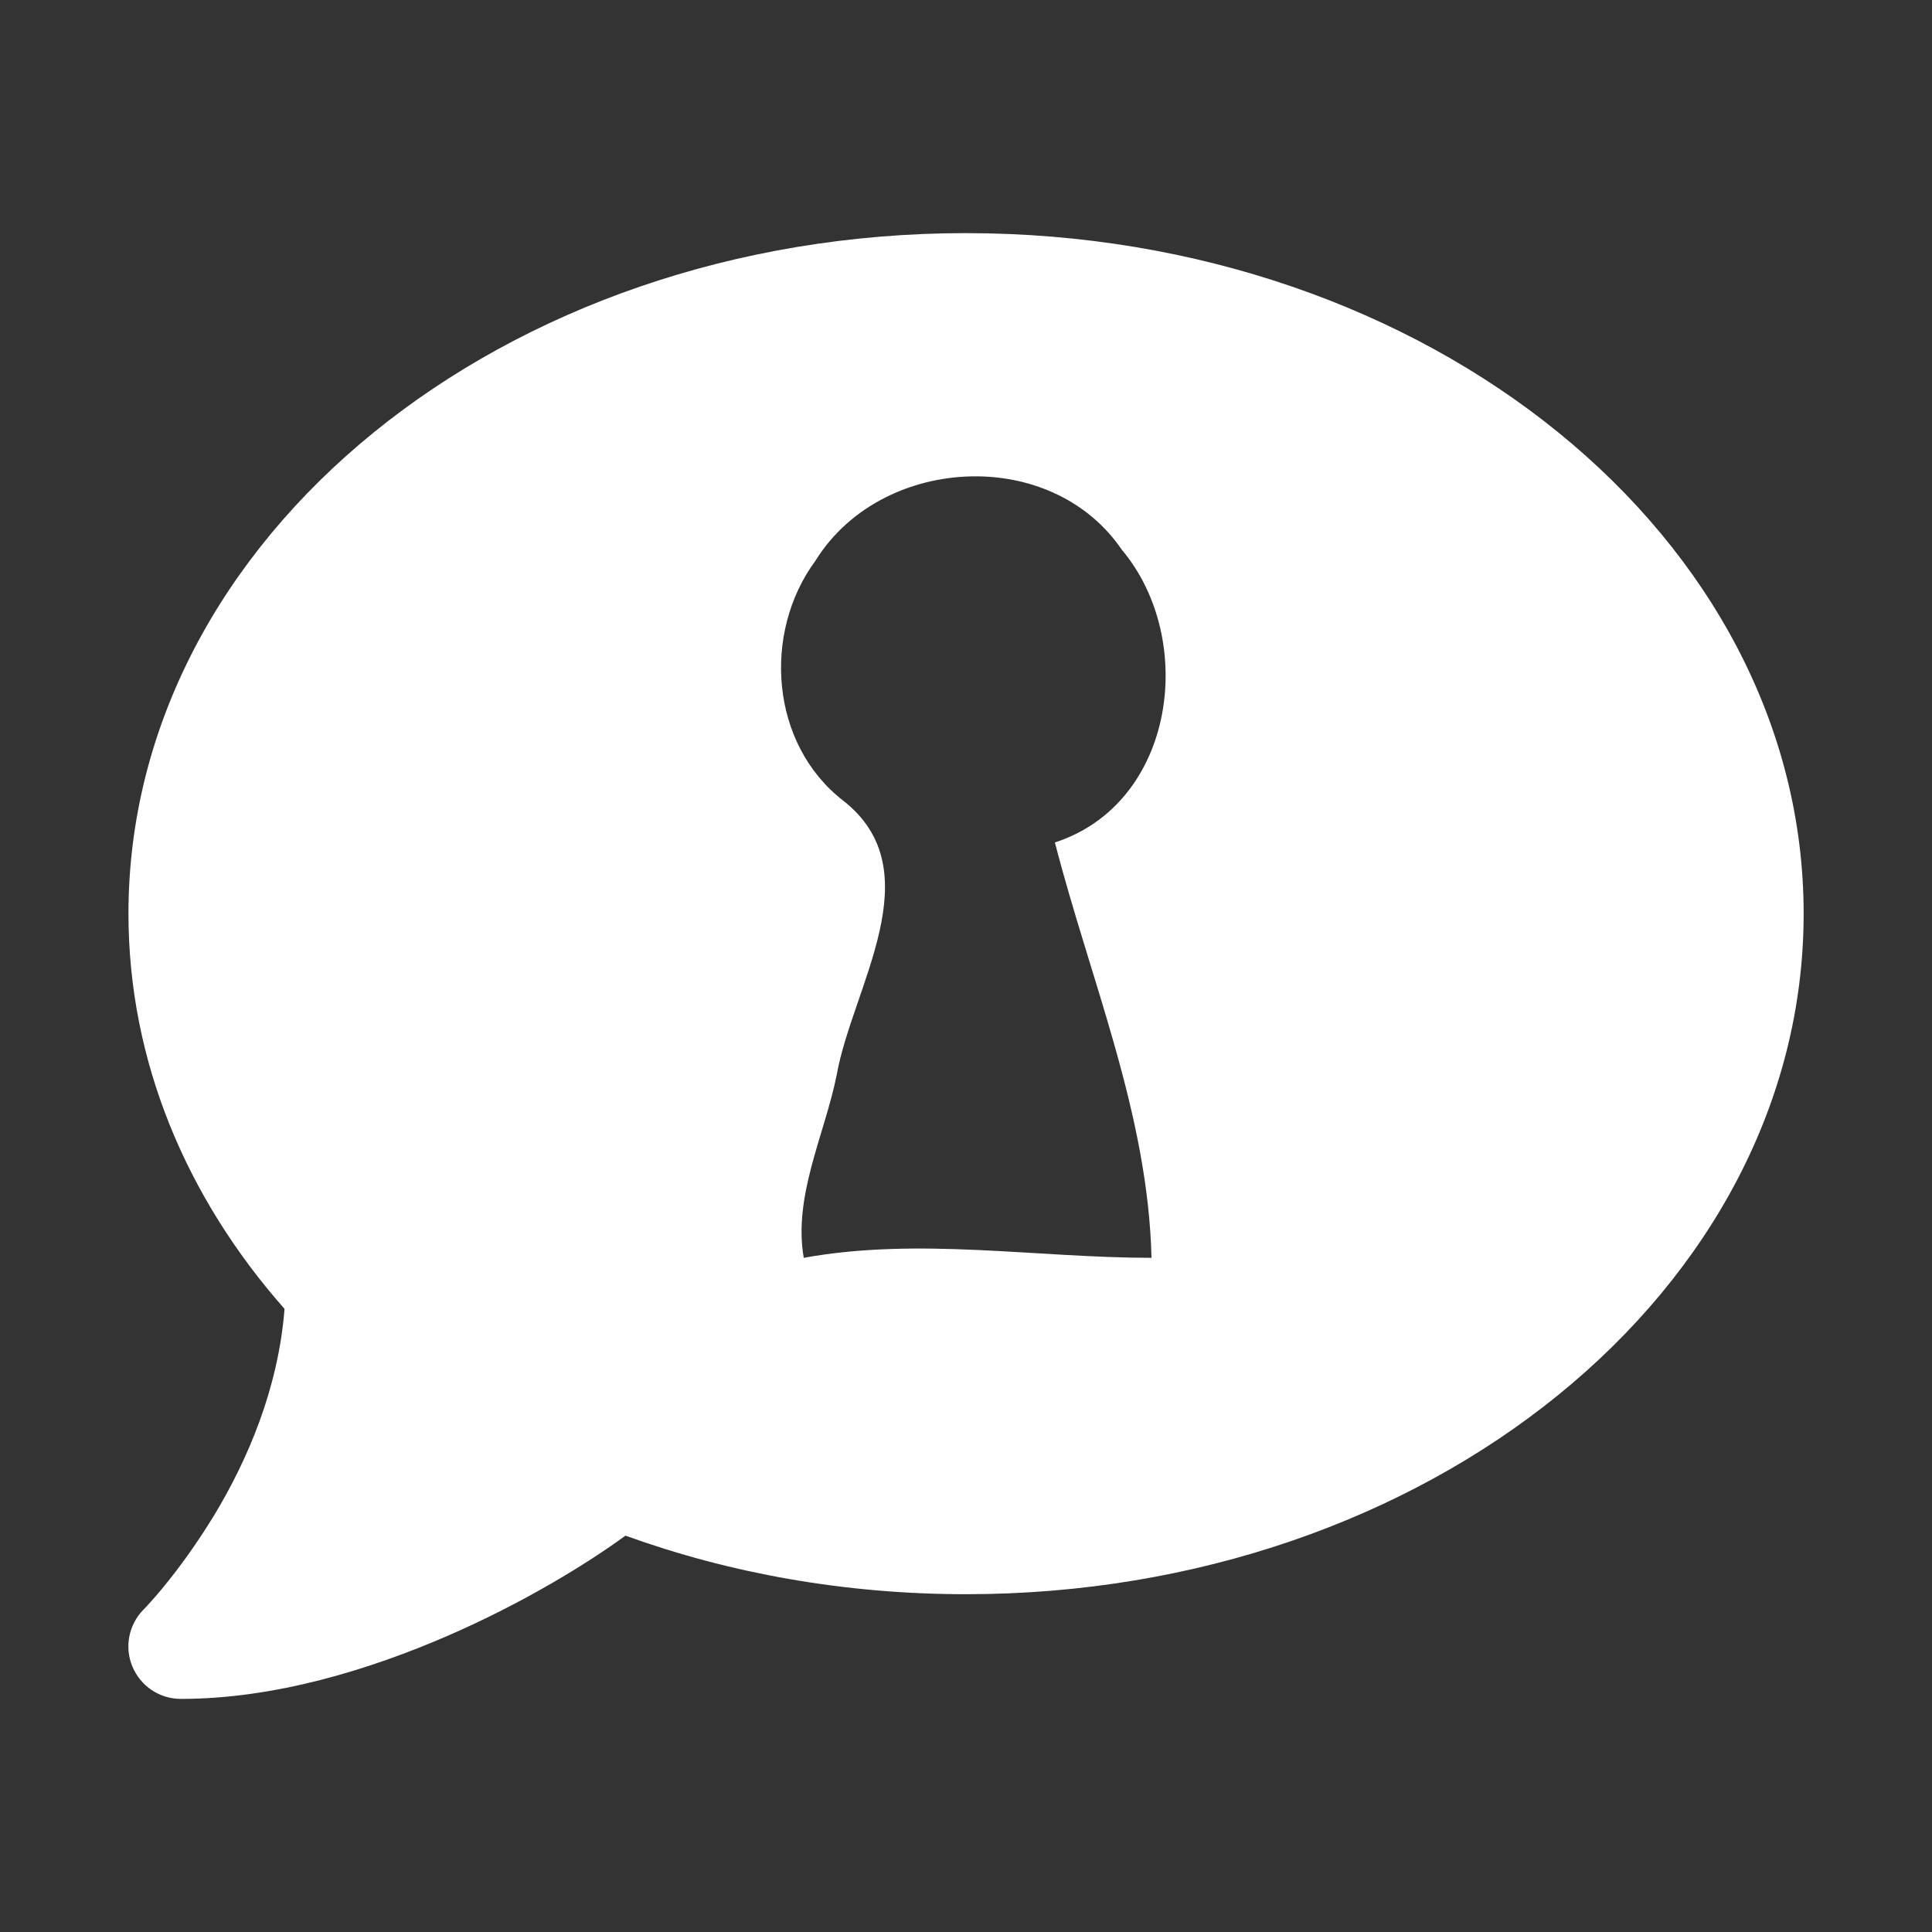<?xml version="1.0" encoding="UTF-8" standalone="no"?>
<!-- Created with Inkscape (http://www.inkscape.org/) -->

<svg
   width="400"
   height="400"
   viewBox="0 0 105.833 105.833"
   version="1.1"
   id="svg5"
   inkscape:version="1.1.2 (b8e25be8, 2022-02-05)"
   sodipodi:docname="logoSTEALTHCHATV3.svg"
   inkscape:export-filename="/Users/xunorus/xunserver/HACKATHONS/stealthChat/src/static/LOGOSTEALTHCHATv3.png"
   inkscape:export-xdpi="96"
   inkscape:export-ydpi="96"
   xmlns:inkscape="http://www.inkscape.org/namespaces/inkscape"
   xmlns:sodipodi="http://sodipodi.sourceforge.net/DTD/sodipodi-0.dtd"
   xmlns="http://www.w3.org/2000/svg"
   xmlns:svg="http://www.w3.org/2000/svg">
  <rect x="0" y="0" width="105.833" height="105.833" fill="#333333" stroke="none"/>
  <sodipodi:namedview
     id="namedview7"
     pagecolor="#ffffff"
     bordercolor="#666666"
     borderopacity="1.0"
     inkscape:pageshadow="2"
     inkscape:pageopacity="0.0"
     inkscape:pagecheckerboard="0"
     inkscape:document-units="mm"
     showgrid="false"
     units="px"
     inkscape:zoom="0.46043601"
     inkscape:cx="-14.117054"
     inkscape:cy="242.16177"
     inkscape:window-width="1280"
     inkscape:window-height="719"
     inkscape:window-x="0"
     inkscape:window-y="1145"
     inkscape:window-maximized="0"
     inkscape:current-layer="layer1" />
  <defs
     id="defs2" />
  <g
     inkscape:label="Layer 1"
     inkscape:groupmode="layer"
     id="layer1">
    <path
       id="path2660"
       style="fill:#ffffff;fill-opacity:1;stroke-width:0.179"
       d="m 52.919,12.77 c -25.343,0 -45.882,16.686 -45.882,37.279 0,8.083 3.173,15.557 8.549,21.65 -0.341,4.391 -2.043,8.299 -3.835,11.274 -1.004,1.649 -1.99,2.975 -2.724,3.871 C 8.65,87.31 8.345,87.651 8.148,87.866 8.041,87.991 7.969,88.063 7.915,88.117 l -0.054,0.054 C 7.055,88.995 6.804,90.214 7.252,91.29 c 0.448,1.075 1.488,1.774 2.653,1.774 5.144,0 10.323,-1.595 14.625,-3.459 4.122,-1.792 7.599,-3.925 9.732,-5.484 5.699,2.061 12.008,3.208 18.658,3.208 25.343,0 45.882,-16.686 45.882,-37.279 0,-20.593 -20.54,-37.279 -45.882,-37.279 z m 0.627,13.323 c 3.056,0.033 6.073,1.336 7.905,4.019 4.142,4.932 2.927,13.898 -3.665,16.036 1.938,7.53 5.107,14.879 5.292,22.754 -6.346,-0.002 -12.742,-1.143 -19.05,0 -0.586,-3.394 1.144,-6.735 1.805,-10.016 0.852,-4.814 5.293,-11.181 0.342,-15.04 -3.979,-3.09 -4.424,-9.177 -1.504,-13.131 1.898,-3.066 5.413,-4.659 8.876,-4.621 z" />
  </g>
</svg>
